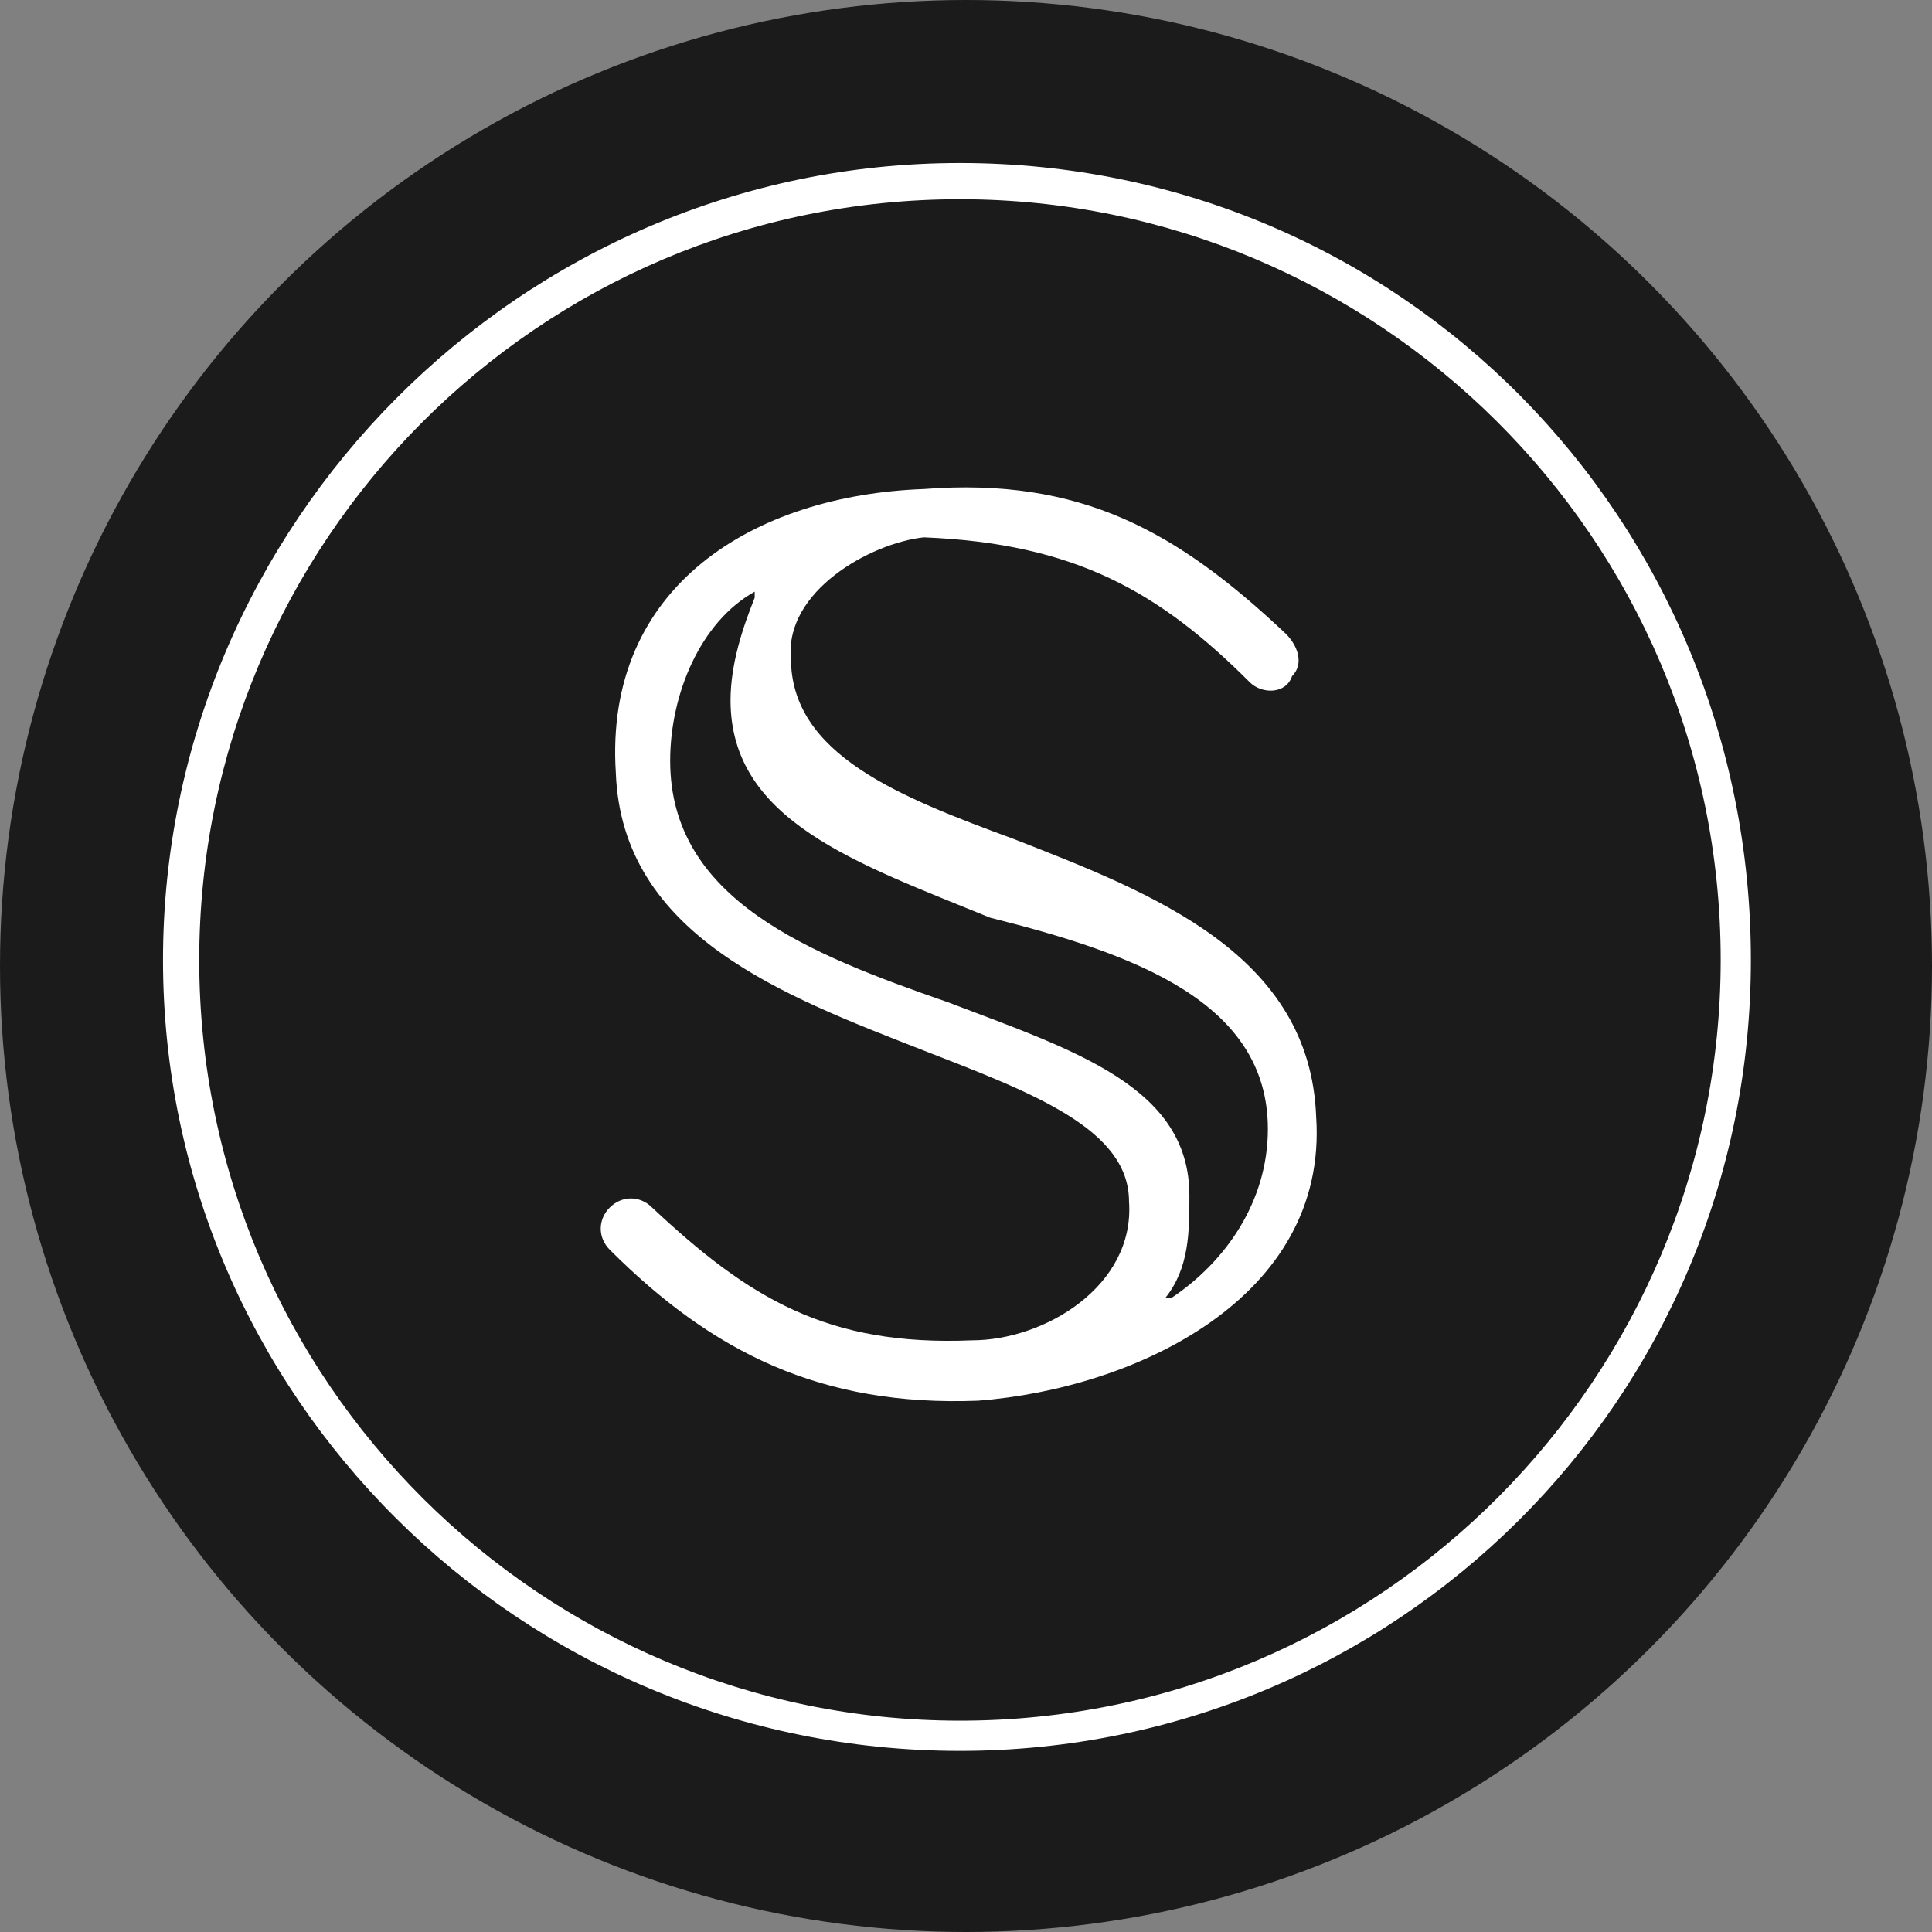 <?xml version="1.0" encoding="utf-8"?>
<!-- Generator: Adobe Illustrator 25.4.3, SVG Export Plug-In . SVG Version: 6.00 Build 0)  -->
<svg version="1.0" id="katman_2" xmlns="http://www.w3.org/2000/svg" xmlns:xlink="http://www.w3.org/1999/xlink" x="0px" y="0px"
	 viewBox="0 0 32 32" enable-background="new 0 0 32 32" xml:space="preserve">
<rect x="0" y="0" width="32" height="32" fill="#808080" stroke="none"/>
<g>
	<circle fill="#1B1B1B" cx="16" cy="16" r="16"/>
	<path fill-rule="evenodd" clip-rule="evenodd" fill="#FFFFFF" d="M20.7,11.3c0.2,0.2,0.6,0.2,0.7-0.1c0.2-0.2,0.1-0.5-0.1-0.7
		c-1.8-1.7-3.4-2.6-6-2.4c-2.8,0.1-5.3,1.6-5.1,4.7c0.1,2.7,2.8,3.7,5.1,4.6c1.8,0.7,3.4,1.3,3.4,2.5c0.1,1.4-1.4,2.3-2.6,2.3
		c-2.4,0.1-3.7-0.7-5.3-2.2c-0.2-0.2-0.5-0.2-0.7,0c-0.2,0.2-0.2,0.5,0,0.7c1.7,1.7,3.5,2.6,6.1,2.5c2.6-0.2,5.8-1.7,5.6-4.7
		c-0.1-2.7-2.7-3.7-5-4.6c-1.9-0.7-3.7-1.4-3.7-3c-0.1-1.1,1.3-1.9,2.2-2C17.8,9,19.2,9.8,20.7,11.3z M21,18.7
		c0,1.2-0.7,2.2-1.6,2.8l-0.1,0c0.4-0.5,0.4-1.1,0.4-1.7c0-1.8-1.9-2.4-4-3.2c-2.3-0.8-4.6-1.7-4.6-4c0-1.1,0.5-2.3,1.4-2.8l0,0.1
		c-0.2,0.5-0.4,1.1-0.4,1.7c0,2,2.1,2.7,4.3,3.6C18.8,15.8,21,16.6,21,18.7z"/>
	<g>
		<path fill="#FFFFFF" d="M15.9,29C8.6,29,2.7,23.1,2.7,15.9S8.6,2.7,15.9,2.7S29,8.6,29,15.9S23.1,29,15.9,29z M15.9,3.3
			c-7,0-12.6,5.7-12.6,12.6c0,7,5.7,12.6,12.6,12.6c7,0,12.6-5.7,12.6-12.6C28.5,8.9,22.8,3.3,15.9,3.3z"/>
	</g>
</g>
</svg>
